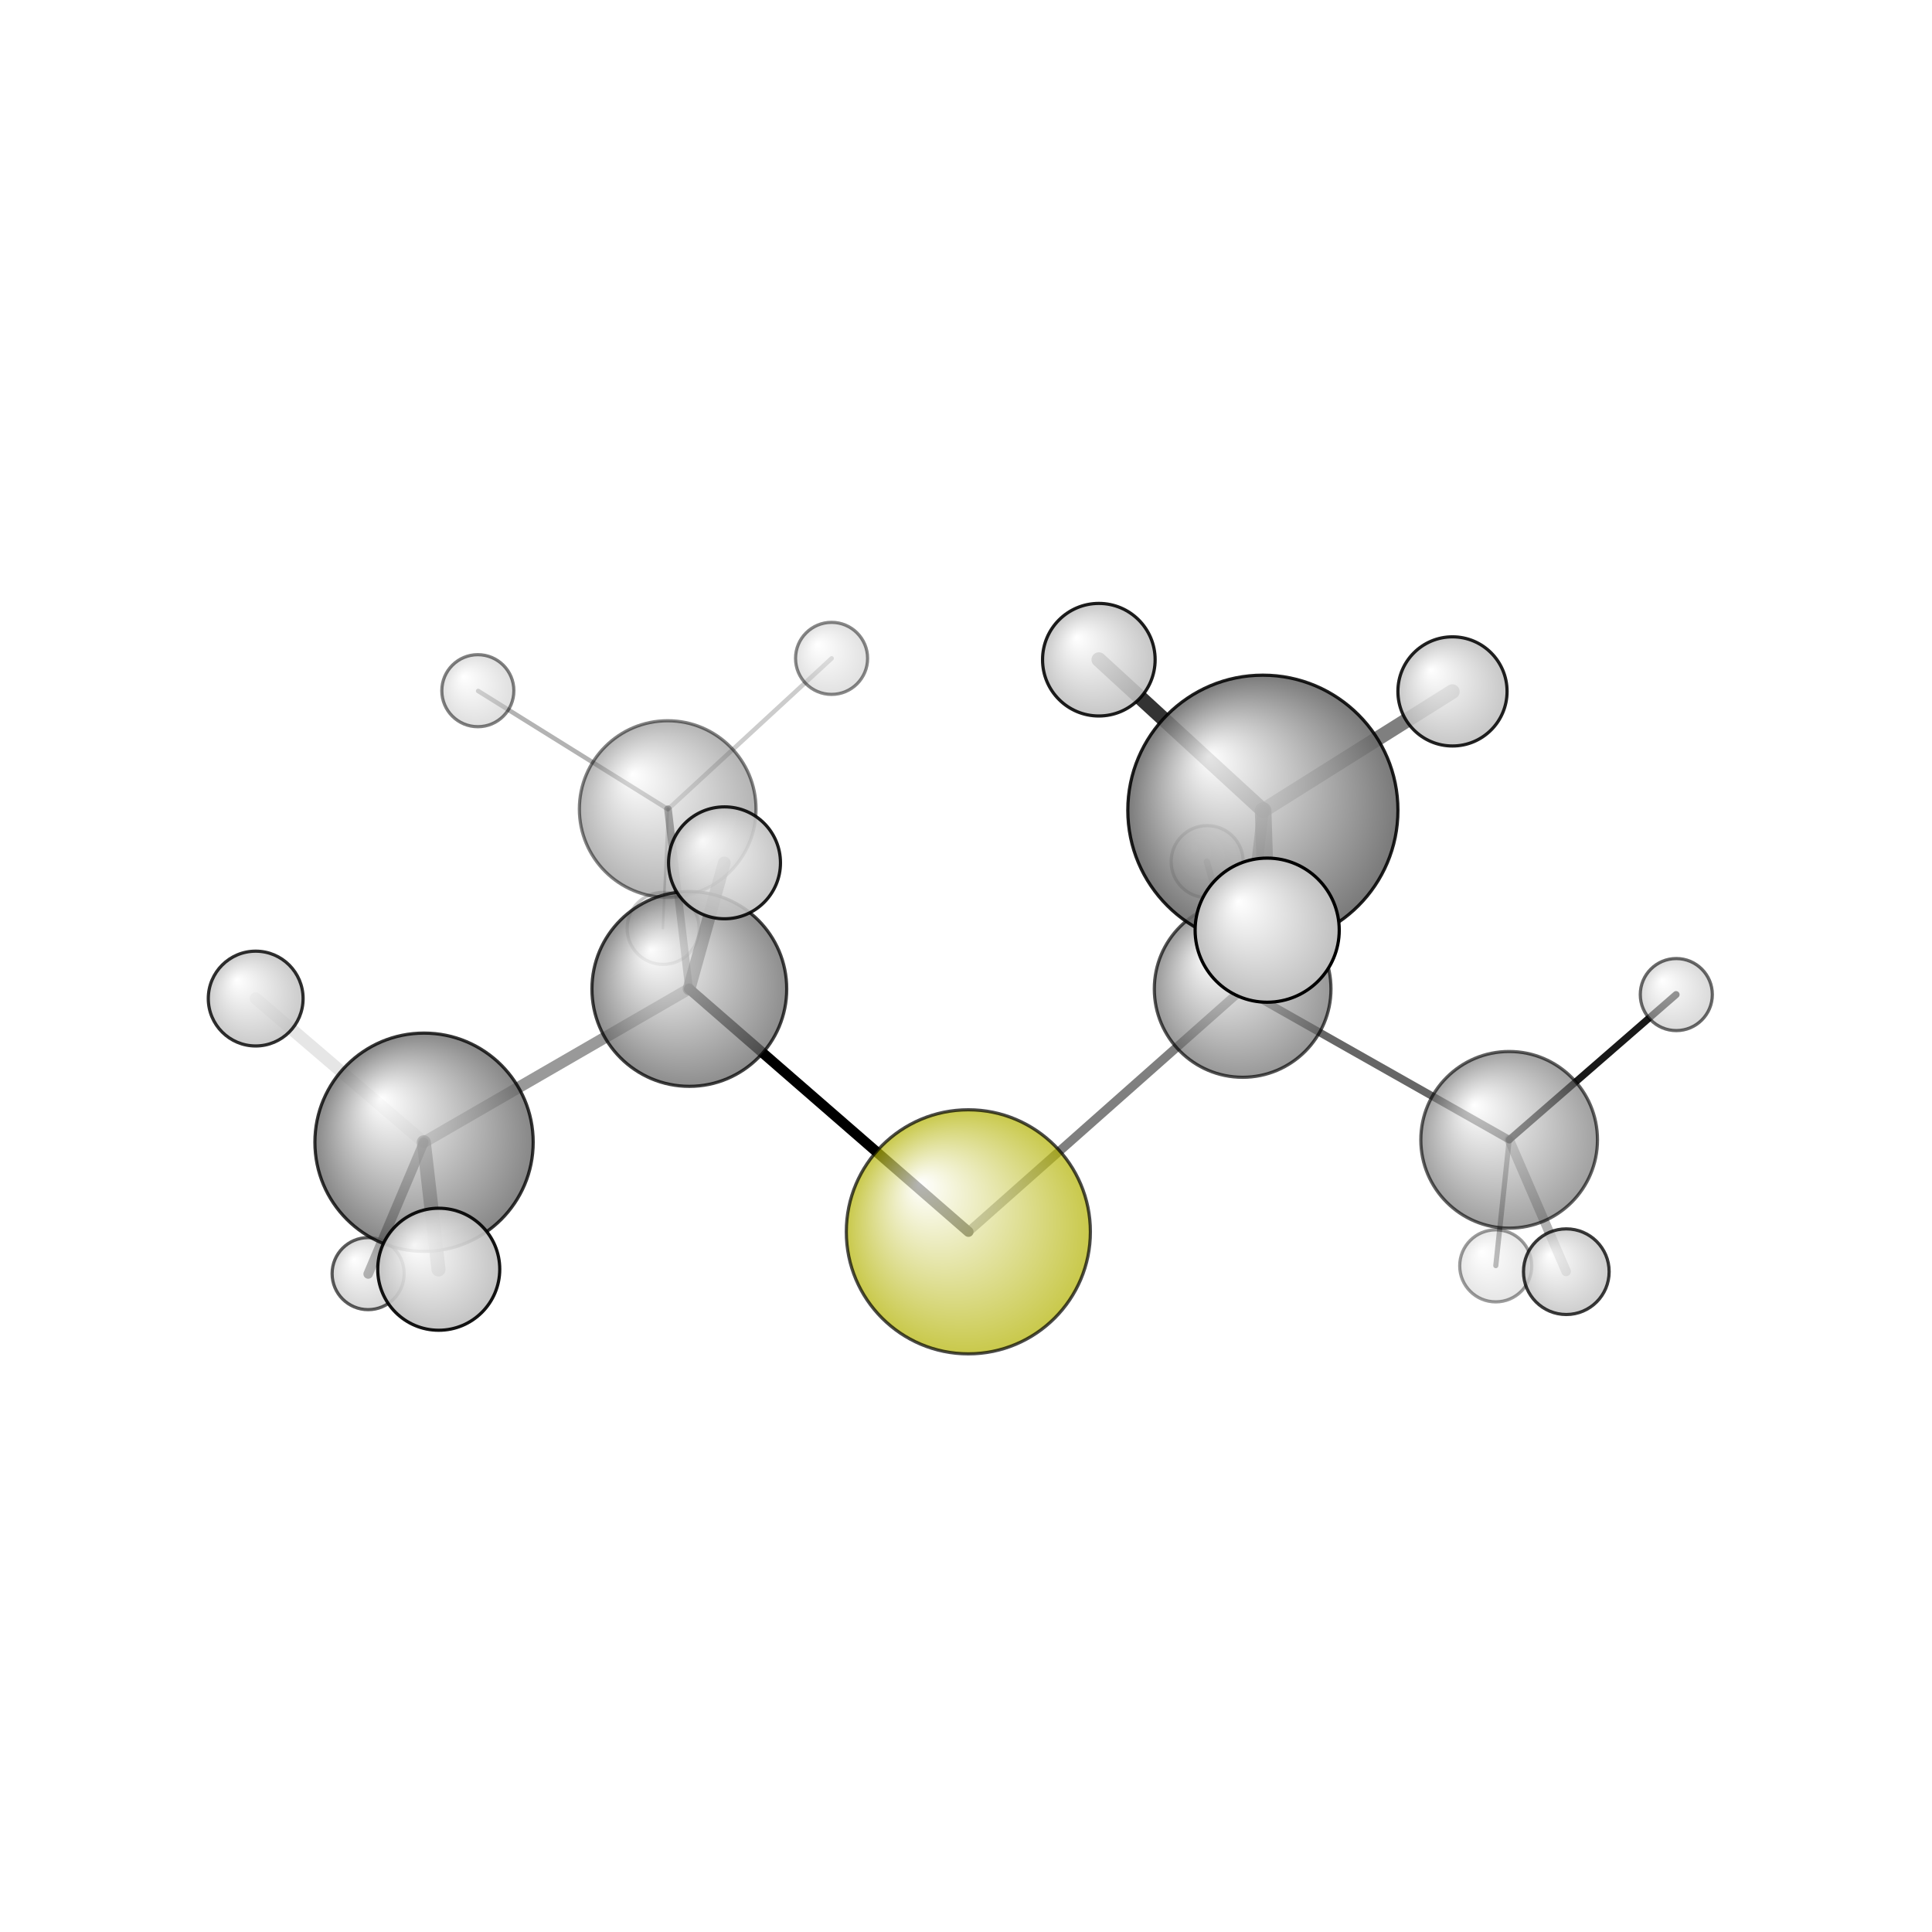 <?xml version="1.0"?>
<svg version="1.1" id="topsvg"
xmlns="http://www.w3.org/2000/svg" xmlns:xlink="http://www.w3.org/1999/xlink"
xmlns:cml="http://www.xml-cml.org/schema" x="0" y="0" width="1024px" height="1024px" viewBox="0 0 100 100">
<title>12264 - Open Babel Depiction</title>
<rect x="0" y="0" width="100" height="100" fill="white"/>
<defs>
<radialGradient id='radialffffff666666' cx='50%' cy='50%' r='50%' fx='30%' fy='30%'>
  <stop offset=' 0%' stop-color="rgb(255,255,255)"  stop-opacity='1.0'/>
  <stop offset='100%' stop-color="rgb(102,102,102)"  stop-opacity ='1.0'/>
</radialGradient>
<radialGradient id='radialffffffb2b20' cx='50%' cy='50%' r='50%' fx='30%' fy='30%'>
  <stop offset=' 0%' stop-color="rgb(255,255,255)"  stop-opacity='1.0'/>
  <stop offset='100%' stop-color="rgb(178,178,0)"  stop-opacity ='1.0'/>
</radialGradient>
<radialGradient id='radialffffffbfbfbf' cx='50%' cy='50%' r='50%' fx='30%' fy='30%'>
  <stop offset=' 0%' stop-color="rgb(255,255,255)"  stop-opacity='1.0'/>
  <stop offset='100%' stop-color="rgb(191,191,191)"  stop-opacity ='1.0'/>
</radialGradient>
</defs>
<g transform="translate(0,0)">
<svg width="100" height="100" x="0" y="0" viewBox="0 0 302.238 176.25"
font-family="sans-serif" stroke="rgb(0,0,0)" stroke-width="2"  stroke-linecap="round">
<line x1="151.5" y1="129.7" x2="107.8" y2="91.7" opacity="1.0" stroke="rgb(0,0,0)"  stroke-width="1.6"/>
<line x1="151.5" y1="129.7" x2="194.4" y2="91.7" opacity="0.5" stroke="rgb(0,0,0)"  stroke-width="1.4"/>
<line x1="107.8" y1="91.7" x2="104.5" y2="63.6" opacity="0.5" stroke="rgb(0,0,0)"  stroke-width="1.2"/>
<line x1="107.8" y1="91.7" x2="66.3" y2="115.7" opacity="0.4" stroke="rgb(0,0,0)"  stroke-width="1.8"/>
<line x1="107.8" y1="91.7" x2="113.3" y2="72.0" opacity="0.6" stroke="rgb(0,0,0)"  stroke-width="2.0"/>
<line x1="194.4" y1="91.7" x2="197.6" y2="63.8" opacity="0.7" stroke="rgb(0,0,0)"  stroke-width="1.8"/>
<line x1="194.4" y1="91.7" x2="236.1" y2="115.3" opacity="0.6" stroke="rgb(0,0,0)"  stroke-width="1.2"/>
<line x1="194.4" y1="91.7" x2="188.8" y2="71.8" opacity="0.4" stroke="rgb(0,0,0)"  stroke-width="1.0"/>
<line x1="104.5" y1="63.6" x2="74.8" y2="45.1" opacity="0.3" stroke="rgb(0,0,0)"  stroke-width="0.7"/>
<line x1="104.5" y1="63.6" x2="130.1" y2="40.0" opacity="0.2" stroke="rgb(0,0,0)"  stroke-width="0.7"/>
<line x1="104.5" y1="63.6" x2="103.7" y2="82.2" opacity="0.2" stroke="rgb(0,0,0)"  stroke-width="0.4"/>
<line x1="66.3" y1="115.7" x2="40.0" y2="93.2" opacity="0.1" stroke="rgb(0,0,0)"  stroke-width="1.9"/>
<line x1="66.3" y1="115.7" x2="68.6" y2="135.6" opacity="0.6" stroke="rgb(0,0,0)"  stroke-width="2.2"/>
<line x1="66.3" y1="115.7" x2="57.6" y2="136.3" opacity="0.7" stroke="rgb(0,0,0)"  stroke-width="1.5"/>
<line x1="197.6" y1="63.8" x2="227.2" y2="45.2" opacity="0.5" stroke="rgb(0,0,0)"  stroke-width="2.3"/>
<line x1="197.6" y1="63.8" x2="171.9" y2="40.2" opacity="0.8" stroke="rgb(0,0,0)"  stroke-width="2.3"/>
<line x1="197.6" y1="63.8" x2="198.2" y2="82.5" opacity="0.8" stroke="rgb(0,0,0)"  stroke-width="2.6"/>
<line x1="236.1" y1="115.3" x2="262.2" y2="92.6" opacity="0.9" stroke="rgb(0,0,0)"  stroke-width="1.1"/>
<line x1="236.1" y1="115.3" x2="234.0" y2="135.0" opacity="0.4" stroke="rgb(0,0,0)"  stroke-width="0.8"/>
<line x1="236.1" y1="115.3" x2="245.0" y2="135.9" opacity="0.3" stroke="rgb(0,0,0)"  stroke-width="1.5"/>
<circle cx="103.739" cy="82.242" r="5.636" opacity="0.2" style="stroke:black;stroke-width:0.5;fill:url(#radialffffffbfbfbf)"/>
<circle cx="233.991" cy="135.034" r="5.636" opacity="0.388" style="stroke:black;stroke-width:0.5;fill:url(#radialffffffbfbfbf)"/>
<circle cx="130.089" cy="40" r="5.636" opacity="0.468" style="stroke:black;stroke-width:0.5;fill:url(#radialffffffbfbfbf)"/>
<circle cx="188.845" cy="71.799" r="5.636" opacity="0.473" style="stroke:black;stroke-width:0.5;fill:url(#radialffffffbfbfbf)"/>
<circle cx="104.451" cy="63.576" r="13.818" opacity="0.486" style="stroke:black;stroke-width:0.5;fill:url(#radialffffff666666)"/>
<circle cx="74.752" cy="45.057" r="5.636" opacity="0.494" style="stroke:black;stroke-width:0.5;fill:url(#radialffffffbfbfbf)"/>
<circle cx="262.238" cy="92.594" r="5.636" opacity="0.584" style="stroke:black;stroke-width:0.5;fill:url(#radialffffffbfbfbf)"/>
<circle cx="236.089" cy="115.318" r="13.818" opacity="0.617" style="stroke:black;stroke-width:0.5;fill:url(#radialffffff666666)"/>
<circle cx="57.59" cy="136.25" r="5.636" opacity="0.635" style="stroke:black;stroke-width:0.5;fill:url(#radialffffffbfbfbf)"/>
<circle cx="194.396" cy="91.717" r="13.818" opacity="0.669" style="stroke:black;stroke-width:0.5;fill:url(#radialffffff666666)"/>
<circle cx="151.487" cy="129.709" r="19.091" opacity="0.706" style="stroke:black;stroke-width:0.5;fill:url(#radialffffffb2b20)"/>
<circle cx="107.838" cy="91.717" r="15.235" opacity="0.742" style="stroke:black;stroke-width:0.5;fill:url(#radialffffff666666)"/>
<circle cx="245.031" cy="135.947" r="6.7" opacity="0.771" style="stroke:black;stroke-width:0.5;fill:url(#radialffffffbfbfbf)"/>
<circle cx="66.337" cy="115.695" r="17.074" opacity="0.786" style="stroke:black;stroke-width:0.5;fill:url(#radialffffff666666)"/>
<circle cx="40" cy="93.22" r="7.416" opacity="0.811" style="stroke:black;stroke-width:0.5;fill:url(#radialffffffbfbfbf)"/>
<circle cx="227.224" cy="45.168" r="8.539" opacity="0.87" style="stroke:black;stroke-width:0.5;fill:url(#radialffffffbfbfbf)"/>
<circle cx="197.56" cy="63.758" r="21.13" opacity="0.874" style="stroke:black;stroke-width:0.5;fill:url(#radialffffff666666)"/>
<circle cx="113.342" cy="71.984" r="8.754" opacity="0.881" style="stroke:black;stroke-width:0.5;fill:url(#radialffffffbfbfbf)"/>
<circle cx="171.9" cy="40.208" r="8.807" opacity="0.884" style="stroke:black;stroke-width:0.5;fill:url(#radialffffffbfbfbf)"/>
<circle cx="68.636" cy="135.564" r="9.544" opacity="0.92" style="stroke:black;stroke-width:0.5;fill:url(#radialffffffbfbfbf)"/>
<circle cx="198.234" cy="82.519" r="11.273" opacity="1" style="stroke:black;stroke-width:0.5;fill:url(#radialffffffbfbfbf)"/>
</svg>
</g>
</svg>

